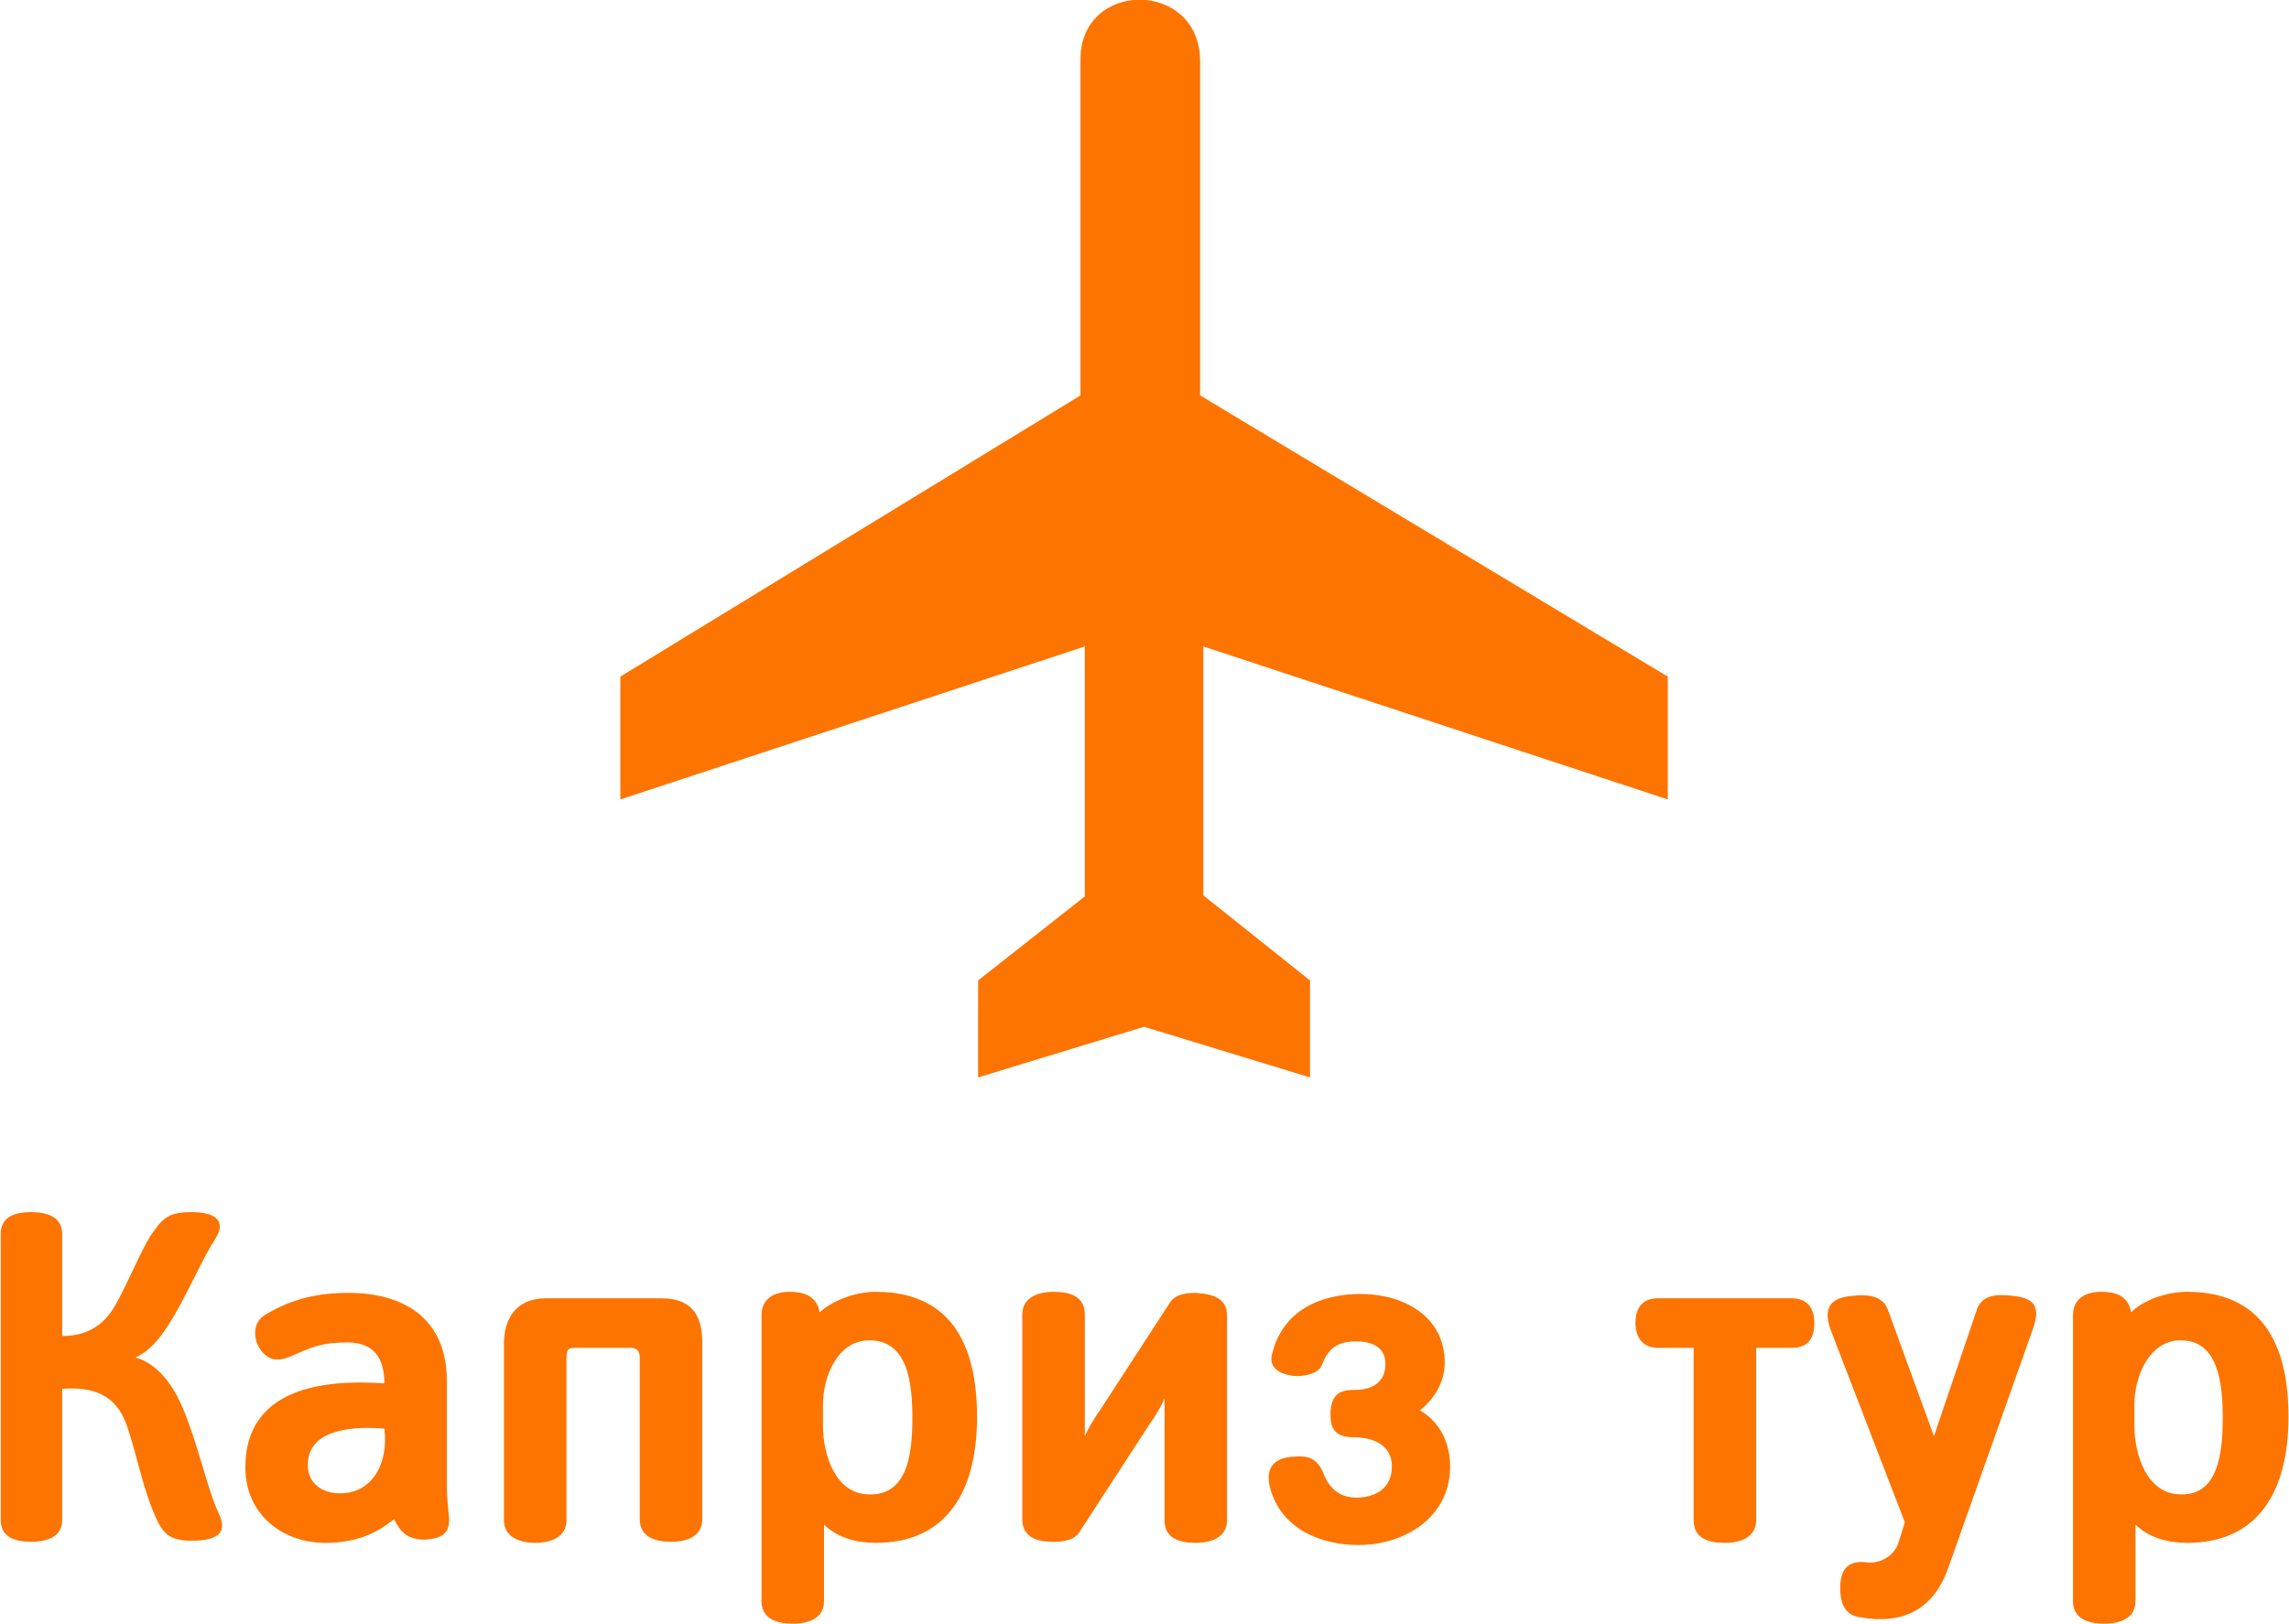 <?xml version="1.0" encoding="utf-8"?>
<!-- Generator: Adobe Illustrator 17.1.0, SVG Export Plug-In . SVG Version: 6.00 Build 0)  -->
<!DOCTYPE svg PUBLIC "-//W3C//DTD SVG 1.1//EN" "http://www.w3.org/Graphics/SVG/1.1/DTD/svg11.dtd">
<svg version="1.1" id="Layer_1" xmlns:svgjs="http://svgjs.com/svgjs"
	 xmlns="http://www.w3.org/2000/svg" xmlns:xlink="http://www.w3.org/1999/xlink" x="0px" y="0px" viewBox="0 0 254.9 180.9"
	 enable-background="new 0 0 254.9 180.9" xml:space="preserve">
<g id="SvgjsG1008" transform="translate(69.082,0) scale(1.2)" xmlns:name="symbol_mainfill">
	<g id="XMLID_1_">
		<g>
			<path fill="#FD7400" d="M145.4,119.9c6.9,0,9.4,4.8,9.4,11.6c0,6.9-2.8,11.7-9.4,11.7c-1.8,0-3.6-0.5-4.8-1.7v7.1
				c0,1.6-1.4,2.1-2.9,2.1c-1.4,0-2.9-0.4-2.9-2.1v-26.5c0-1.6,1.2-2.2,2.6-2.2c1.3,0,2.5,0.3,2.8,1.9
				C141.3,120.7,143.4,119.9,145.4,119.9z M148.7,131.6c0-3.2-0.4-7.2-3.9-7.2c-2.9,0-4.3,3.3-4.3,6v1.9c0,2.8,1.2,6.4,4.3,6.4
				C148.3,138.8,148.7,134.8,148.7,131.6z"/>
			<path fill="#FD7400" d="M129.4,120.3c1.8,0.2,2.4,1,1.7,3l-7.9,22.3c-1.4,3.9-4.3,5.2-8.2,4.5c-1.3-0.2-1.8-1.2-1.8-2.7
				c0-1.6,0.6-2.6,2.4-2.4c1.3,0.2,2.6-0.6,3-1.8l0.6-1.9l-6.9-17.9c-0.7-2,0-2.9,1.8-3.1c1.5-0.2,3-0.1,3.5,1.2l4.3,11.8l4-11.8
				C126.4,120.1,127.9,120.1,129.4,120.3z"/>
			<path fill="#FD7400" d="M110.8,122.8c0,1.2-0.4,2.3-2.1,2.3h-3.3v16c0,1.6-1.5,2.1-2.9,2.1c-1.5,0-2.9-0.4-2.9-2.1v-16h-3.3
				c-1.6,0-2.1-1.2-2.1-2.3s0.4-2.3,2.1-2.3h12.4C110.3,120.5,110.8,121.6,110.8,122.8z"/>
			<path fill="#FD7400" d="M97.2,62.8v11.4L54.1,60v23.1L64,91v9l-15.4-4.7L33.2,100v-9l9.9-7.8V60L0,74.2V62.8l42.7-26.1V5.5
				c0-7.4,11.1-7.4,11.1,0.2v31L97.2,62.8z"/>
			<path fill="#FD7400" d="M74.2,130.9c1.9,1.1,2.8,3.1,2.8,5.2c0,4.8-4.3,7.3-8.5,7.3c-3.5,0-7.2-1.5-8.2-5.3
				c-0.4-1.5,0-2.8,2.2-2.9c1.1-0.1,2.2,0,2.8,1.7c0.6,1.4,1.6,2.1,3,2.1c1.8,0,3.3-0.9,3.3-2.9c0-2-1.8-2.7-3.5-2.7
				c-1.7,0-2.2-0.7-2.2-2.1c0-2.1,1.1-2.3,2.3-2.3c1.8,0,2.8-0.9,2.8-2.4c0-1.6-1.3-2.1-2.7-2.1c-1.7,0-2.6,0.6-3.2,2.2
				c-0.3,0.8-1.7,1.1-2.7,1c-1.3-0.2-2.3-0.8-1.9-2.1c1-4,4.5-5.5,8.2-5.5c3.9,0,7.8,2,7.8,6.4C76.5,128.1,75.7,129.7,74.2,130.9z"
				/>
			<path fill="#FD7400" d="M56.3,122.1v19c0,1.6-1.5,2.1-2.9,2.1c-1.5,0-2.9-0.4-2.9-2.1v-11.3c-0.4,0.9-0.9,1.7-1.4,2.4l-6.5,10
				c-0.5,0.8-1.6,0.9-2.5,0.9c-1.4,0-2.8-0.4-2.8-2.1v-19c0-1.6,1.5-2.1,2.9-2.1c1.5,0,2.9,0.4,2.9,2.1v11.3
				c0.4-0.9,0.9-1.7,1.4-2.4l6.5-10c0.5-0.8,1.6-0.9,2.4-0.9C55,120.1,56.3,120.5,56.3,122.1z"/>
			<path fill="#FD7400" d="M23.7,119.9c6.9,0,9.4,4.8,9.4,11.6c0,6.9-2.8,11.7-9.4,11.7c-1.8,0-3.6-0.5-4.8-1.7v7.1
				c0,1.6-1.4,2.1-2.9,2.1c-1.4,0-2.9-0.4-2.9-2.1v-26.5c0-1.6,1.2-2.2,2.6-2.2c1.2,0,2.5,0.3,2.8,1.9
				C19.7,120.7,21.8,119.9,23.7,119.9z M27.1,131.6c0-3.2-0.4-7.2-4-7.2c-2.9,0-4.3,3.3-4.3,6v1.9c0,2.8,1.2,6.4,4.3,6.4
				C26.7,138.8,27.1,134.8,27.1,131.6z"/>
			<path fill="#FD7400" d="M7.6,124.6v16.4c0,1.6-1.4,2.1-2.9,2.1c-1.4,0-2.9-0.4-2.9-2.1V126c0-0.5-0.2-0.9-0.8-0.9h-5.3
				c-0.6,0-0.7,0.3-0.7,0.9v15.1c0,1.6-1.5,2.1-2.9,2.1c-1.2,0-2.9-0.4-2.9-2.1v-16.4c0-2.4,1.2-4.2,3.9-4.2H3.8
				C6.8,120.5,7.6,122.3,7.6,124.6z"/>
			<path fill="#FD7400" d="M-15.9,140.9c0.1,1.5-0.8,1.9-2.2,2c-1.5,0-2.2-0.5-2.9-1.9c-1.5,1.2-3.3,2.2-6.4,2.2
				c-3.9,0-7.4-2.6-7.4-7c0-7.4,7.3-8.2,12.9-7.8c0-3-1.6-3.8-3.4-3.8c-2.4,0-3.3,0.4-5.3,1.3c-1,0.4-1.9,0.5-2.7-0.5
				c-0.8-1-0.9-2.7,0.4-3.4c2.5-1.5,4.9-2,7.7-2c4.9,0,9.1,2.2,9.1,8.2v9.9C-16.1,138.9-16,139.8-15.9,140.9z M-26,138.6
				c3,0,4.5-2.8,4.1-6c-2.4-0.2-7.3-0.2-7.1,3.6C-28.9,137.6-27.8,138.6-26,138.6z"/>
			<path fill="#FD7400" d="M-37.3,140.4c1,2-0.3,2.6-2.5,2.6c-1.9,0-2.5-0.6-3.1-1.7c-1.4-2.9-1.9-6.1-2.9-9c-1-2.9-3.2-3.6-6-3.4
				v12.2c0,1.6-1.5,2-2.9,2s-2.8-0.4-2.8-2v-26.6c0-1.6,1.4-2,2.8-2s2.9,0.4,2.9,2v9.5c2.2,0,3.8-0.9,4.9-2.8
				c1.1-1.9,2.4-5.1,3.3-6.5c1.1-1.6,1.6-2.2,3.8-2.2s3.3,0.8,2.2,2.5c-1,1.5-2.2,4.3-3.8,7.1c-0.9,1.5-1.9,3.1-3.6,3.9
				c2.2,0.6,3.6,2.8,4.4,4.7C-39.2,134-38.3,138.3-37.3,140.4z"/>
		</g>
		<g>
		</g>
	</g>
</g>
</svg>
